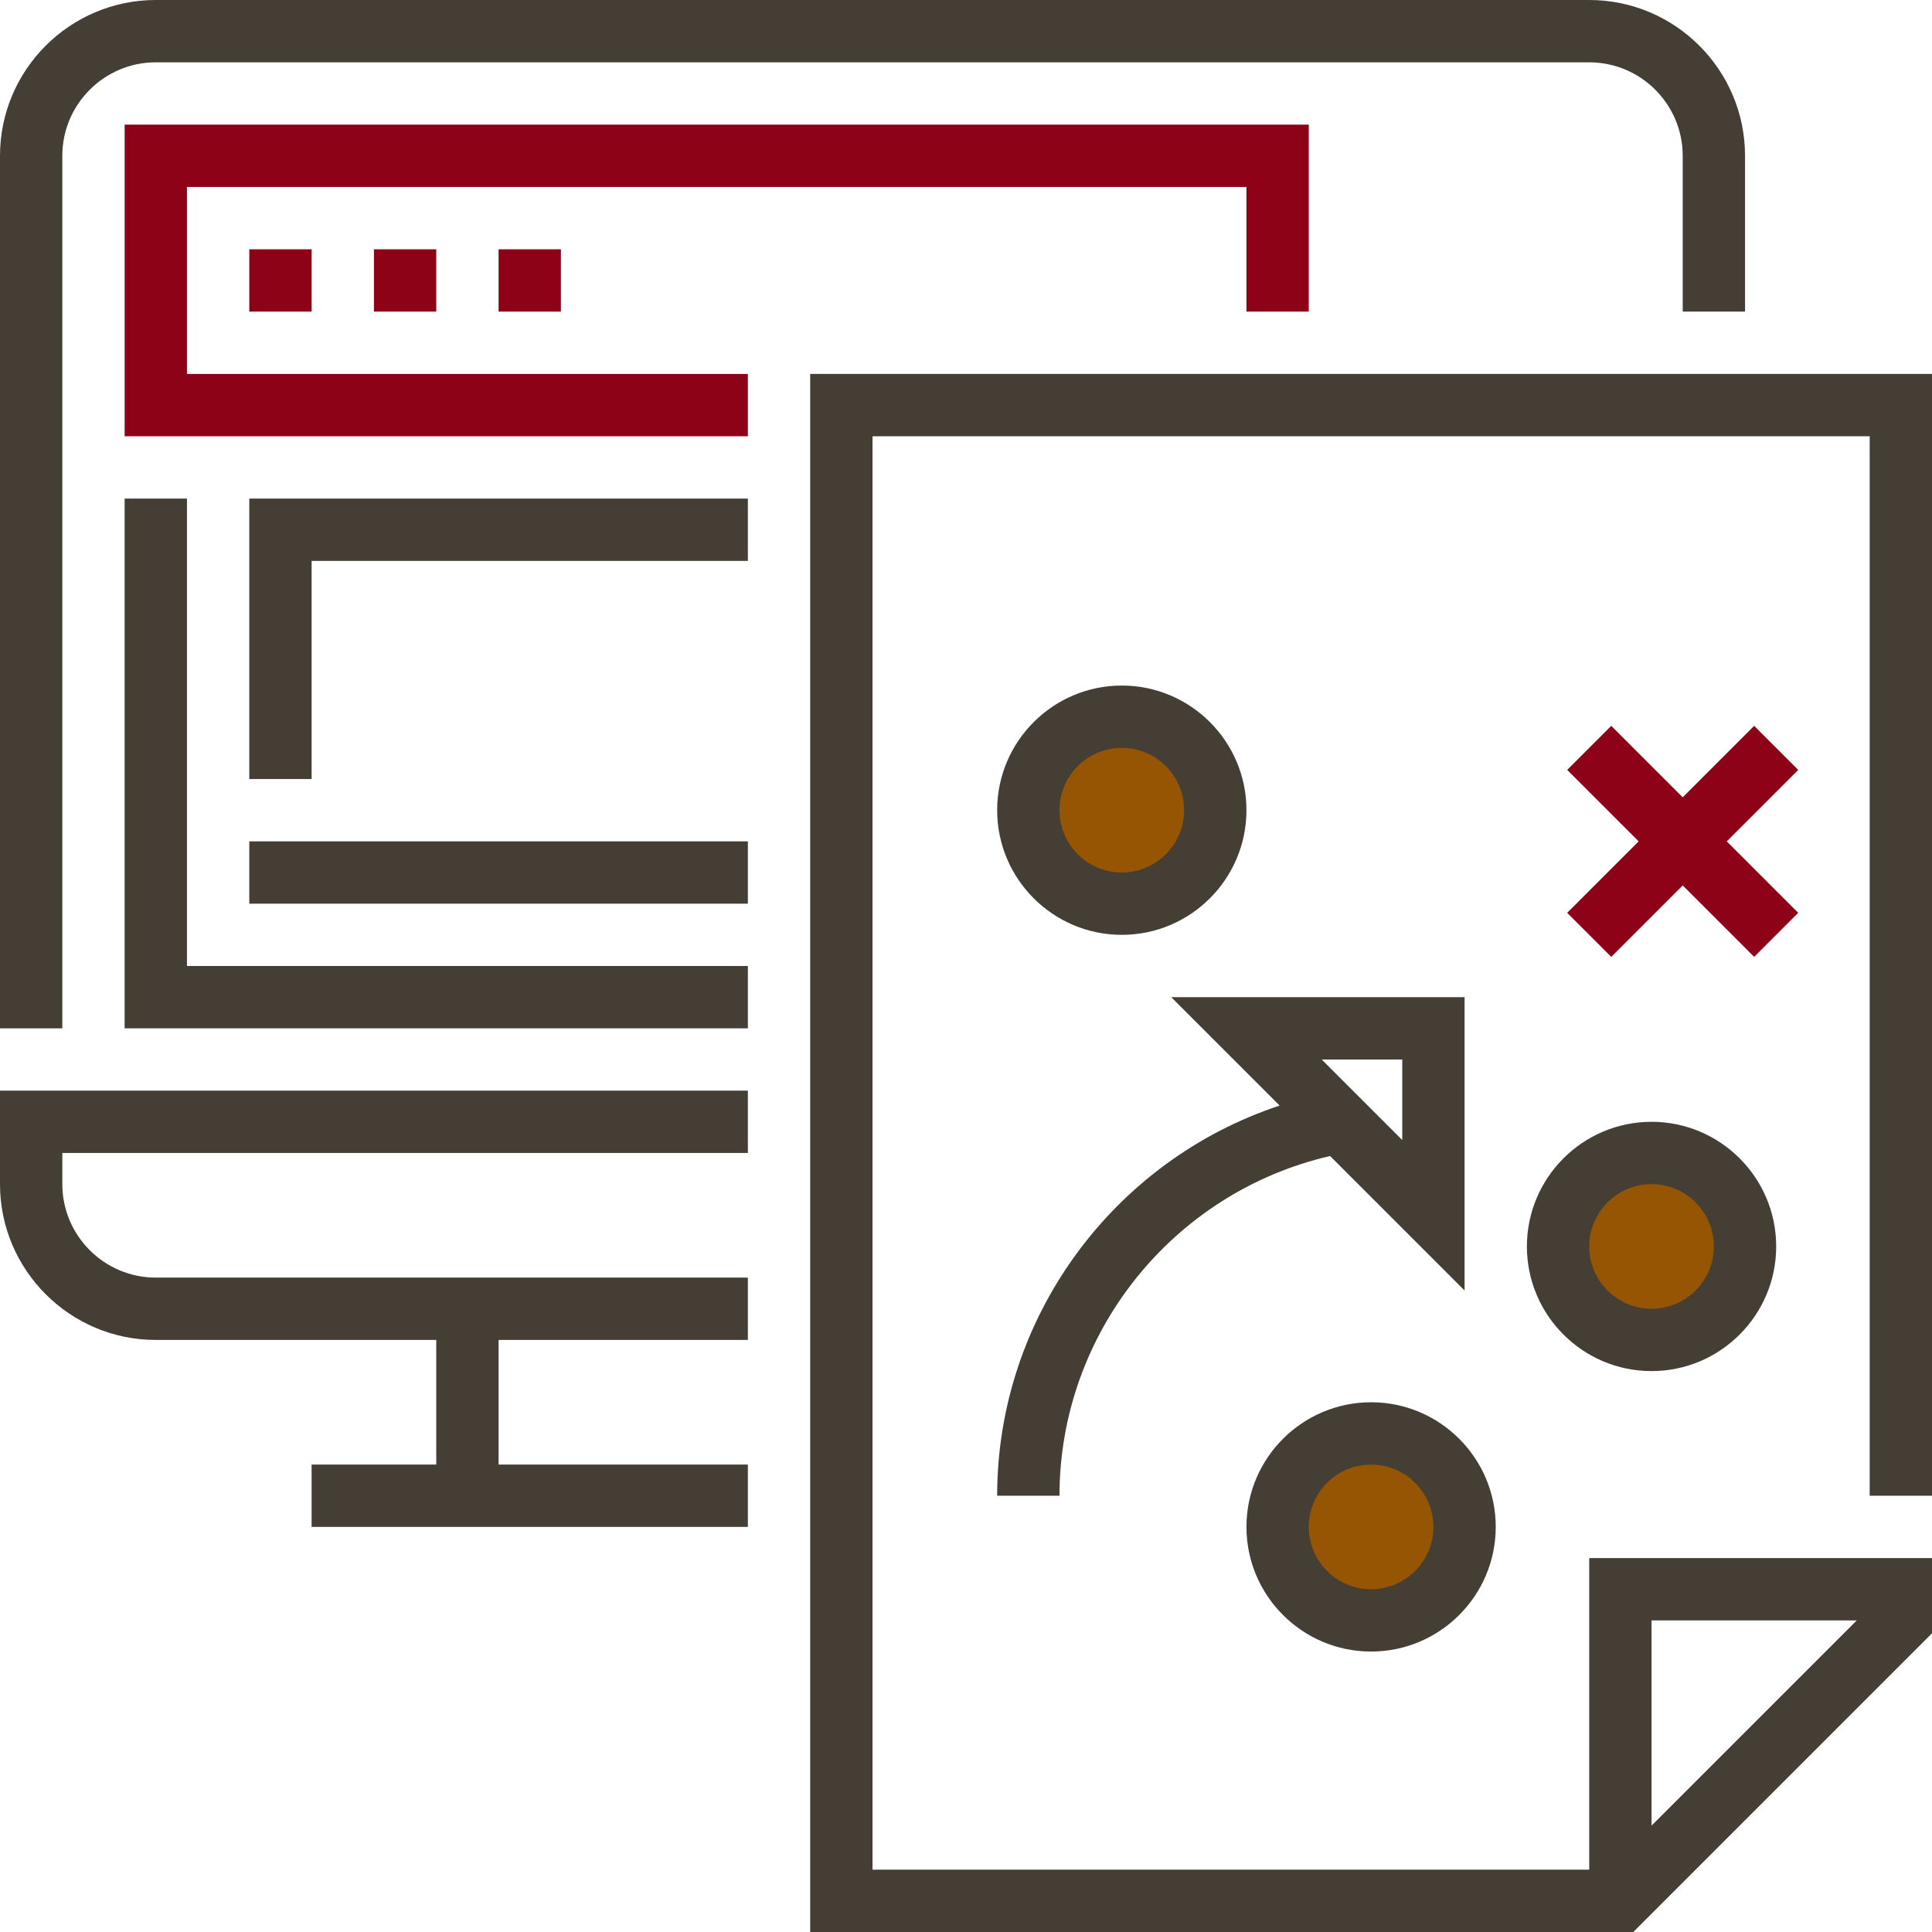 <?xml version="1.0"?>
<svg xmlns="http://www.w3.org/2000/svg" xmlns:xlink="http://www.w3.org/1999/xlink" version="1.1" id="Capa_1" x="0px" y="0px" viewBox="0 0 496 496" style="enable-background:new 0 0 496 496;" xml:space="preserve" width="512px" height="512px" class=""><g><g>
	<circle style="fill:#965502" cx="288" cy="208" r="24" data-original="#FFCB57" class="active-path" data-old_color="#FFCB57"/>
	<circle style="fill:#965502" cx="352" cy="392" r="24" data-original="#FFCB57" class="active-path" data-old_color="#FFCB57"/>
	<circle style="fill:#965502" cx="424" cy="320" r="24" data-original="#FFCB57" class="active-path" data-old_color="#FFCB57"/>
</g><g>
	<polygon style="fill:#8E0218" points="461.656,197.656 450.344,186.344 432,204.688 413.656,186.344 402.344,197.656 420.688,216    402.344,234.344 413.656,245.656 432,227.312 450.344,245.656 461.656,234.344 443.312,216  " data-original="#E56565" class="" data-old_color="#8e0218"/>
	<polygon style="fill:#8E0218" points="32,112 192,112 192,96 48,96 48,48 320,48 320,80 336,80 336,32 32,32  " data-original="#E56565" class="" data-old_color="#8e0218"/>
	<rect x="64" y="64" style="fill:#8E0218" width="16" height="16" data-original="#E56565" class="" data-old_color="#8e0218"/>
	<rect x="96" y="64" style="fill:#8E0218" width="16" height="16" data-original="#E56565" class="" data-old_color="#8e0218"/>
	<rect x="128" y="64" style="fill:#8E0218" width="16" height="16" data-original="#E56565" class="" data-old_color="#8e0218"/>
</g><g>
	<path style="fill:#443E35" d="M0,304c0,22.056,17.944,40,40,40h72v32H80v16h112v-16h-64v-32h64v-16H40c-13.232,0-24-10.768-24-24   v-8h176v-16H0V304z" data-original="#3F3A34" class="" data-old_color="#443e35"/>
	<path style="fill:#443E35" d="M16,40c0-13.232,10.768-24,24-24h368c13.232,0,24,10.768,24,24v40h16V40c0-22.056-17.944-40-40-40   H40C17.944,0,0,17.944,0,40v224h16V40z" data-original="#3F3A34" class="" data-old_color="#443e35"/>
	<path style="fill:#443E35" d="M496,384V96H208v400h211.312L496,419.312V400h-88v80H224V112h256v272H496z M424,416h52.688   L424,468.688V416z" data-original="#3F3A34" class="" data-old_color="#443e35"/>
	<path style="fill:#443E35" d="M272,384c0-41.672,29.072-77.896,69.472-87.216L376,331.312V256h-75.312l27.832,27.832   C285.848,297.944,256,338.168,256,384H272z M360,272v20.688L339.312,272H360z" data-original="#3F3A34" class="" data-old_color="#443e35"/>
	<path style="fill:#443E35" d="M320,208c0-17.648-14.352-32-32-32s-32,14.352-32,32s14.352,32,32,32S320,225.648,320,208z M272,208   c0-8.824,7.176-16,16-16s16,7.176,16,16s-7.176,16-16,16S272,216.824,272,208z" data-original="#3F3A34" class="" data-old_color="#443e35"/>
	<path style="fill:#443E35" d="M352,424c17.648,0,32-14.352,32-32s-14.352-32-32-32s-32,14.352-32,32S334.352,424,352,424z    M352,376c8.824,0,16,7.176,16,16s-7.176,16-16,16s-16-7.176-16-16S343.176,376,352,376z" data-original="#3F3A34" class="" data-old_color="#443e35"/>
	<path style="fill:#443E35" d="M392,320c0,17.648,14.352,32,32,32s32-14.352,32-32s-14.352-32-32-32S392,302.352,392,320z M440,320   c0,8.824-7.176,16-16,16s-16-7.176-16-16s7.176-16,16-16S440,311.176,440,320z" data-original="#3F3A34" class="" data-old_color="#443e35"/>
	<polygon style="fill:#443E35" points="32,128 32,264 192,264 192,248 48,248 48,128  " data-original="#3F3A34" class="" data-old_color="#443e35"/>
	<polygon style="fill:#443E35" points="192,128 64,128 64,200 80,200 80,144 192,144  " data-original="#3F3A34" class="" data-old_color="#443e35"/>
	<rect x="64" y="216" style="fill:#443E35" width="128" height="16" data-original="#3F3A34" class="" data-old_color="#443e35"/>
</g></g> </svg>
